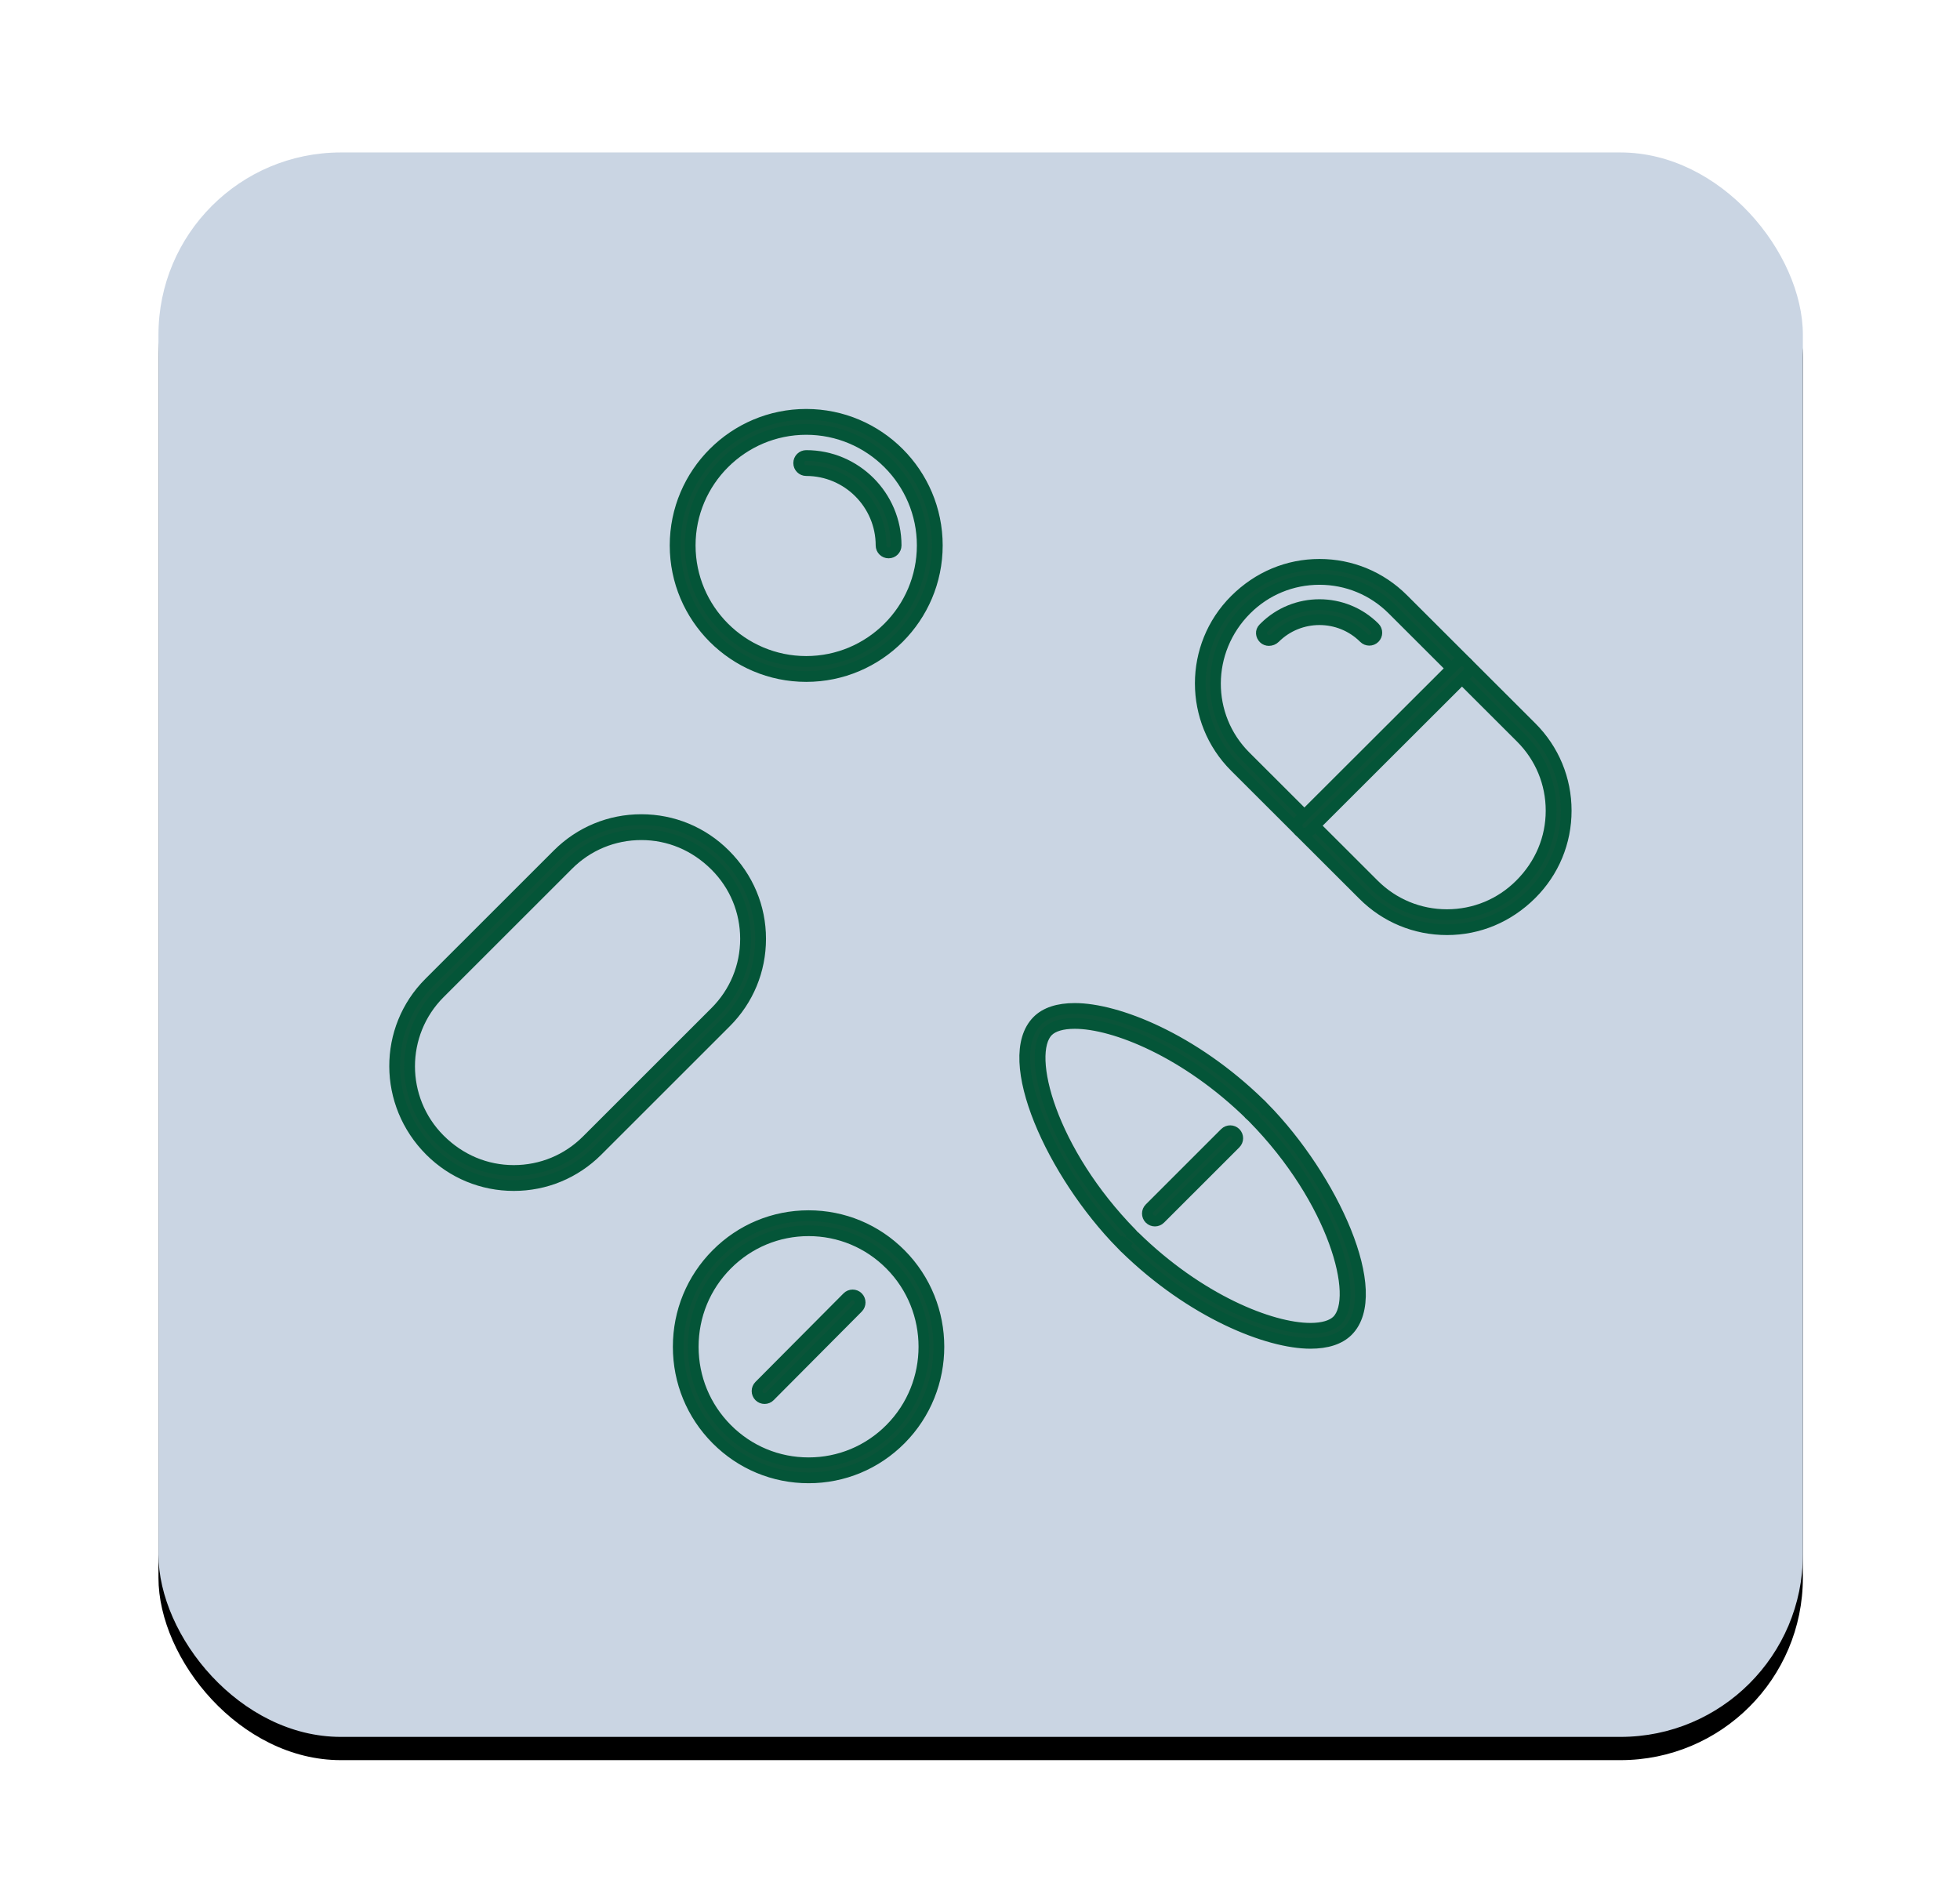 <?xml version="1.0" encoding="UTF-8"?>
<svg width="590px" height="569px" viewBox="0 0 590 569" version="1.1" xmlns="http://www.w3.org/2000/svg" xmlns:xlink="http://www.w3.org/1999/xlink">
    <!-- Generator: Sketch 61.2 (89653) - https://sketch.com -->
    <title>Artboard</title>
    <desc>Created with Sketch.</desc>
    <defs>
        <rect id="path-1" x="47.7" y="45.9" width="495" height="477" rx="54.9"></rect>
        <filter x="-10.4%" y="-9.3%" width="120.8%" height="121.6%" filterUnits="objectBoundingBox" id="filter-2">
            <feMorphology radius="1.5" operator="dilate" in="SourceAlpha" result="shadowSpreadOuter1"></feMorphology>
            <feOffset dx="0" dy="7" in="shadowSpreadOuter1" result="shadowOffsetOuter1"></feOffset>
            <feGaussianBlur stdDeviation="14.5" in="shadowOffsetOuter1" result="shadowBlurOuter1"></feGaussianBlur>
            <feColorMatrix values="0 0 0 0 0.609   0 0 0 0 0.607   0 0 0 0 0.607  0 0 0 1 0" type="matrix" in="shadowBlurOuter1"></feColorMatrix>
        </filter>
    </defs>
    <g id="Artboard" stroke="none" stroke-width="1" fill="none" fill-rule="evenodd">
        <g id="Rectangle">
            <use fill="black" fill-opacity="1" filter="url(#filter-2)" xlink:href="#path-1"></use>
            <use fill="#CAD5E3" fill-rule="evenodd" xlink:href="#path-1"></use>
        </g>
        <g id="a" transform="translate(118.8, 124.2)" fill="#0B5439" fill-rule="nonzero" stroke="#045538" stroke-width="3.24">
            <g id="Group" transform="translate(242.19, 45.603)">
                <path d="M74.575,110.082 C65.063,110.082 56.118,106.386 49.389,99.668 L10.741,61.076 C-3.143,47.214 -3.148,24.657 10.741,10.79 C17.742,3.8 26.687,0.1 36.198,0.1 C45.714,0.1 54.655,3.796 61.379,10.514 L100.032,49.11 C106.757,55.824 110.463,64.755 110.463,74.251 C110.463,83.747 106.761,92.678 100.032,99.392 C93.027,106.386 84.086,110.082 74.575,110.082 Z M36.194,4.628 C27.892,4.628 20.085,7.854 14.212,13.717 C1.819,26.095 1.819,45.78 13.94,57.882 L52.588,96.473 C58.461,102.332 66.269,105.563 74.57,105.563 C82.876,105.563 90.679,102.337 96.547,96.473 C102.692,90.339 105.923,82.544 105.923,74.255 C105.923,65.967 102.692,58.172 96.819,52.313 L58.167,13.717 C52.303,7.859 44.5,4.628 36.194,4.628 Z" id="Shape"></path>
                <path d="M20.973,23.015 C20.411,23.015 19.858,22.824 19.45,22.422 C18.567,21.544 18.422,20.255 19.301,19.368 L19.577,19.088 C28.74,9.94 43.639,9.944 52.801,19.083 C53.685,19.965 53.685,21.399 52.801,22.282 C51.918,23.164 50.481,23.164 49.598,22.282 C42.207,14.903 30.181,14.907 22.79,22.282 C22.314,22.757 21.634,23.015 20.973,23.015 Z" id="Path"></path>
                <path d="M31.667,81.037 C31.087,81.037 30.507,80.815 30.063,80.376 C29.179,79.494 29.179,78.06 30.063,77.178 L77.493,29.819 C78.377,28.937 79.813,28.937 80.697,29.819 C81.58,30.701 81.58,32.135 80.697,33.017 L33.271,80.376 C32.827,80.82 32.247,81.037 31.667,81.037 Z" id="Path"></path>
            </g>
            <path d="M35.86,232.713 C26.339,232.713 17.394,229.01 10.661,222.281 C-3.507,208.119 -3.507,185.527 10.384,171.642 L49.058,132.985 C55.786,126.26 64.736,122.553 74.252,122.553 C83.769,122.553 92.718,126.26 99.447,132.985 C106.456,139.982 110.16,148.928 110.16,158.441 C110.16,167.953 106.456,176.899 99.723,183.624 L61.05,222.281 C54.322,229.006 45.376,232.713 35.86,232.713 Z M74.252,127.085 C65.946,127.085 58.135,130.316 52.263,136.189 L13.59,174.846 C1.466,186.964 1.466,206.682 13.59,218.805 C19.738,224.95 27.549,228.181 35.855,228.181 C44.161,228.181 51.973,224.95 57.844,219.077 L96.518,180.42 C102.389,174.551 105.626,166.743 105.626,158.441 C105.626,150.138 102.394,142.33 96.518,136.461 C90.365,130.321 82.558,127.085 74.252,127.085 Z" id="Shape"></path>
            <g id="Group" transform="translate(84.24, 0.243)">
                <path d="M39.649,79.22 C17.888,79.22 0.187,61.519 0.187,39.758 C0.187,18.002 17.893,0.3 39.649,0.3 C61.405,0.3 79.107,18.002 79.107,39.758 C79.107,61.519 61.405,79.22 39.649,79.22 Z M39.649,4.831 C20.389,4.831 4.718,20.498 4.718,39.758 C4.718,59.018 20.389,74.689 39.649,74.689 C58.909,74.689 74.576,59.022 74.576,39.758 C74.576,20.498 58.909,4.831 39.649,4.831 Z" id="Shape"></path>
                <path d="M64.445,42.023 C63.195,42.023 62.18,41.008 62.18,39.758 C62.18,27.335 52.072,17.227 39.649,17.227 C38.399,17.227 37.384,16.212 37.384,14.962 C37.384,13.711 38.399,12.696 39.649,12.696 C54.568,12.696 66.711,24.838 66.711,39.758 C66.711,41.013 65.696,42.023 64.445,42.023 Z" id="Path"></path>
            </g>
            <g id="Group" transform="translate(85.05, 241.623)">
                <path d="M39.554,79.092 C29.072,79.092 19.22,74.987 11.809,67.534 C4.394,60.081 0.317,50.172 0.317,39.63 C0.317,29.087 4.399,19.178 11.809,11.725 C19.22,4.268 29.072,0.168 39.554,0.168 C50.037,0.168 59.889,4.272 67.299,11.725 C82.598,27.111 82.598,52.143 67.299,67.529 C59.889,74.987 50.037,79.092 39.554,79.092 Z M39.554,4.698 C30.274,4.698 21.553,8.332 14.994,14.928 C8.431,21.525 4.822,30.296 4.822,39.63 C4.822,48.963 8.435,57.734 14.994,64.331 C21.553,70.932 30.274,74.561 39.554,74.561 C48.834,74.561 57.556,70.927 64.115,64.331 C77.656,50.711 77.656,28.552 64.115,14.933 C57.556,8.332 48.834,4.698 39.554,4.698 Z" id="Shape"></path>
                <path d="M26.297,55.224 C25.72,55.224 25.143,55.002 24.702,54.563 C23.824,53.679 23.824,52.243 24.702,51.359 L51.222,24.692 C52.1,23.808 53.528,23.808 54.407,24.692 C55.285,25.575 55.285,27.012 54.407,27.895 L27.887,54.563 C27.45,55.007 26.873,55.224 26.297,55.224 Z" id="Path"></path>
            </g>
            <g id="Group" transform="translate(189.54, 179.253)">
                <path d="M86.12,100.963 C73.367,100.963 50.464,91.952 30.232,72.177 C30.151,72.114 30.074,72.05 30.007,71.978 L31.218,69.994 L31.218,69.994 L29.64,71.598 C29.5,71.463 29.369,71.3 29.256,71.119 L29.216,71.16 C8.437,49.993 -7.47,15.246 3.936,3.84 C6.385,1.39 10.172,0.148 15.184,0.148 C27.937,0.148 50.835,9.159 71.071,28.934 C71.143,28.988 71.211,29.047 71.275,29.115 L71.659,29.508 C71.794,29.643 71.93,29.811 72.052,29.996 L72.097,29.955 C92.876,51.127 108.787,85.879 97.377,97.28 C94.918,99.72 91.131,100.963 86.12,100.963 Z M32.813,68.458 C32.953,68.544 33.089,68.647 33.211,68.765 C52.584,87.781 74.216,96.444 86.12,96.444 C89.839,96.444 92.623,95.622 94.177,94.072 C101.037,87.216 93.255,57.951 68.866,33.105 C68.816,33.051 68.766,32.997 68.717,32.938 C68.595,32.82 68.455,32.685 68.446,32.676 L68.473,32.631 C68.337,32.545 68.206,32.445 68.093,32.332 C48.715,13.316 27.083,4.653 15.18,4.653 C11.465,4.653 8.681,5.471 7.127,7.021 C0.271,13.877 8.053,43.142 32.438,67.983 C32.492,68.037 32.542,68.096 32.591,68.159 C32.709,68.272 32.844,68.403 32.844,68.408 L32.813,68.458 Z" id="Shape"></path>
                <path d="M39.311,64.146 C38.733,64.146 38.154,63.925 37.712,63.487 C36.83,62.605 36.83,61.173 37.712,60.292 L60.388,37.62 C61.269,36.738 62.702,36.738 63.583,37.62 C64.464,38.501 64.464,39.933 63.583,40.815 L40.906,63.487 C40.468,63.925 39.89,64.146 39.311,64.146 Z" id="Path"></path>
            </g>
        </g>
    </g>
</svg>